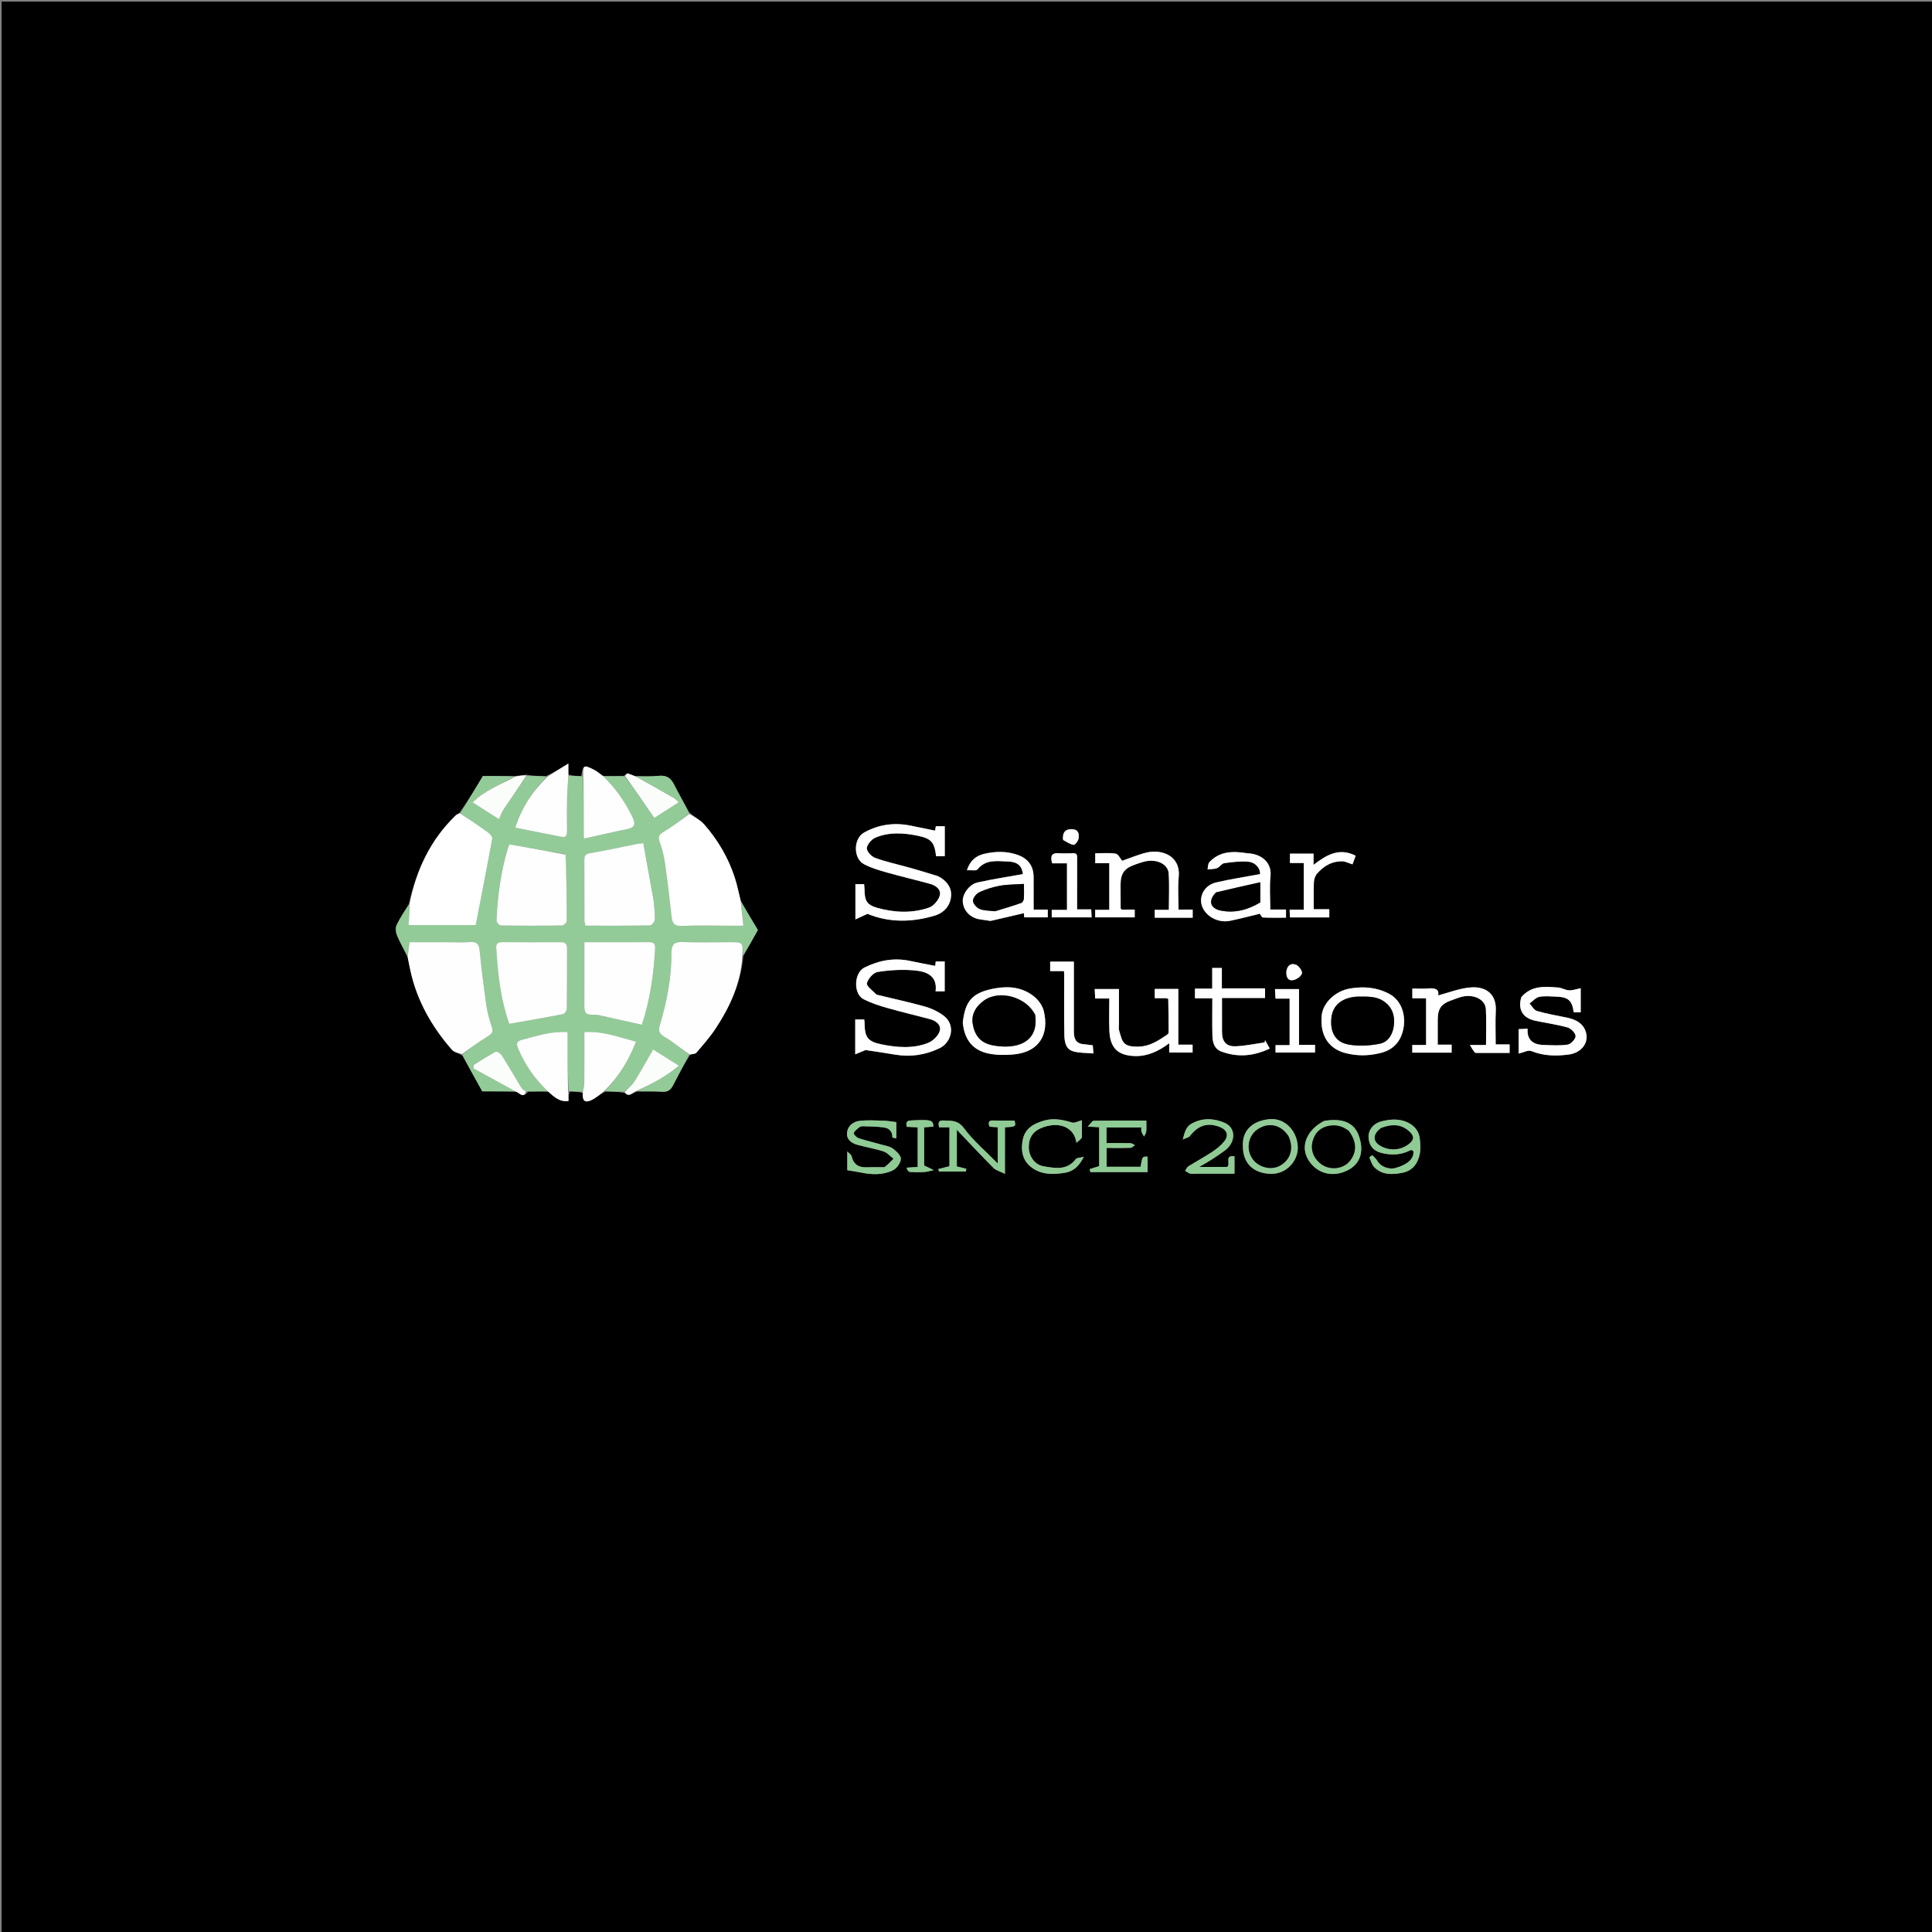 <svg version="1.1" id="Layer_1" xmlns="http://www.w3.org/2000/svg" xmlns:xlink="http://www.w3.org/1999/xlink" x="0px" y="0px"
	 width="100%" viewBox="0 0 1200 1200" enable-background="new 0 0 1200 1200" xml:space="preserve">
<rect x="0" y="0" width="1200" height="1200" fill="#808080" stroke="none"/>
<path fill="#000000" opacity="1" stroke="none" 
	d="
M641,1201 
	C427.333,1201 214.167,1201 1,1201 
	C1,801 1,401 1,1 
	C401,1 801,1 1201,1 
	C1201,401 1201,801 1201,1201 
	C1014.5,1201 828,1201 641,1201 
M361.049,482 
	C358.394,481.971 355.74,481.942 353.008,481.061 
	C353.008,479.383 353.008,477.706 353.008,474.272 
	C347.792,477.47 343.942,479.831 339.168,482.024 
	C335.124,482.002 331.081,481.981 327.002,481.201 
	C324.688,481.526 322.374,481.851 319.131,481.997 
	C312.537,481.997 305.944,481.997 299.954,481.997 
	C295.104,490.026 290.538,497.586 285.272,505.012 
	C284.485,505.537 283.594,505.955 282.925,506.602 
	C267.435,521.573 258.671,540.108 253.892,561.571 
	C251.323,565.89 248.46,570.072 246.335,574.599 
	C245.519,576.339 245.815,579.105 246.599,580.989 
	C248.457,585.457 250.91,589.676 253.277,594.803 
	C253.846,597.608 254.372,600.422 254.993,603.216 
	C259.128,621.833 268.307,637.836 280.733,652.052 
	C282.124,653.643 284.852,654.067 287.208,655.703 
	C291.336,663.109 295.464,670.514 299.554,677.85 
	C306.499,677.85 313.267,677.85 320.726,678.159 
	C322.843,678.82 325.018,682.516 327.96,678 
	C332.003,677.939 336.045,677.878 340.709,678.137 
	C344.185,681.224 347.527,684.619 353.099,683.835 
	C353.099,681.596 353.099,679.814 353.982,677.999 
	C356.637,678.013 359.293,678.026 361.995,678.87 
	C361.786,681.989 362.124,685.249 366.304,683.727 
	C369.501,682.564 372.196,680.024 376.023,678.019 
	C380.003,678.025 383.983,678.032 388,678.817 
	C390.79,681.859 392.709,678.603 395.901,678.015 
	C401.054,678.008 406.226,677.724 411.351,678.09 
	C414.873,678.342 416.67,676.803 418.111,673.998 
	C421.373,667.651 424.725,661.351 428.735,655.006 
	C430.025,654.644 431.8,654.698 432.524,653.852 
	C436.623,649.054 440.86,644.298 444.329,639.051 
	C453.355,625.398 460.136,610.804 461.722,593.797 
	C464.727,588.412 467.732,583.028 470.729,577.649 
	C467.18,571.736 463.631,565.822 459.98,559.065 
	C458.763,554.296 457.814,549.439 456.276,544.776 
	C452.275,532.646 445.868,521.783 437.514,512.19 
	C435.003,509.306 431.275,507.484 428,504.422 
	C424.819,498.61 421.502,492.867 418.503,486.963 
	C416.403,482.832 413.458,481.384 408.835,481.905 
	C404.247,482.422 399.567,482.12 394.173,482.058 
	C392.711,481.478 391.285,480.727 389.768,480.418 
	C389.291,480.321 388.572,481.411 387.04,481.999 
	C382.99,482.062 378.941,482.124 374.275,481.856 
	C372.459,480.562 370.777,478.996 368.803,478.026 
	C362.435,474.897 362.107,475.147 361.049,482 
M544.111,617.641 
	C542.075,615.298 538.049,612.496 538.459,610.718 
	C539.107,607.911 542.466,604.126 545.148,603.698 
	C552.655,602.499 560.471,602.05 568.036,602.737 
	C575.319,603.398 582.374,605.915 581.114,615.741 
	C583.265,615.741 585.001,615.741 586.766,615.741 
	C586.766,609.387 586.766,603.294 586.766,597.179 
	C584.744,597.179 582.958,597.179 581.194,597.179 
	C581.049,598.447 580.924,599.536 580.881,599.917 
	C575.737,598.914 570.685,598.043 565.686,596.93 
	C555.591,594.682 546.174,596.398 536.969,600.934 
	C530.339,604.2 529.942,617.298 536.307,620.584 
	C540.807,622.907 545.735,624.534 550.626,625.934 
	C559.544,628.487 568.588,630.6 577.556,632.98 
	C581.357,633.989 584.809,636.636 583.672,640.401 
	C582.77,643.386 579.415,646.608 576.392,647.792 
	C566.995,651.474 557.05,650.625 547.418,648.65 
	C538.742,646.872 537.085,644.134 536.99,635.165 
	C536.984,634.539 536.868,633.915 536.795,633.212 
	C534.816,633.212 533.078,633.212 531.2,633.212 
	C531.2,640.181 531.2,646.937 531.2,654.862 
	C534.02,653.689 536.254,652.76 537.604,652.198 
	C543.96,653.178 549.971,654.026 555.953,655.045 
	C565.647,656.696 574.891,655.252 583.679,651.014 
	C590.979,647.493 593.802,636.742 586.259,630.968 
	C582.793,628.315 578.519,626.319 574.299,625.129 
	C564.577,622.388 554.663,620.323 544.111,617.641 
M582.268,544.024 
	C576.603,542.349 570.955,540.615 565.27,539.014 
	C558.036,536.977 550.647,535.397 543.593,532.872 
	C541.297,532.05 538.257,528.757 538.408,526.816 
	C538.591,524.452 541.347,521.296 543.752,520.274 
	C552.115,516.721 560.974,517.274 569.707,519.03 
	C578.467,520.791 580.435,523.064 581.41,531.808 
	C583.14,531.808 584.885,531.808 586.812,531.808 
	C586.812,525.526 586.812,519.435 586.812,513.172 
	C584.857,513.172 583.089,513.172 581.259,513.172 
	C581.059,514.392 580.875,515.511 580.808,515.924 
	C575.433,514.821 570.426,513.771 565.409,512.77 
	C555.323,510.758 545.659,512.119 536.707,517.109 
	C530.003,520.846 529.861,533.118 536.607,536.739 
	C541.047,539.124 546.067,540.555 550.96,541.944 
	C559.887,544.477 568.942,546.559 577.884,549.042 
	C581.403,550.018 584.731,552.645 583.703,556.254 
	C582.861,559.208 579.877,562.749 577.047,563.727 
	C566.485,567.374 555.53,566.88 544.855,563.865 
	C538.476,562.064 537.053,559.478 536.987,552.821 
	C536.975,551.558 536.801,550.297 536.711,549.15 
	C534.698,549.15 533.07,549.15 531.312,549.15 
	C531.312,556.178 531.312,563.052 531.312,571.055 
	C534.115,569.771 536.233,568.801 538.838,567.608 
	C551.99,573.059 566.281,573.027 580.609,568.686 
	C586.711,566.838 590.612,562.074 590.764,555.828 
	C590.886,550.832 587.716,546.741 582.268,544.024 
M916.736,654 
	C923.693,654 930.649,654 937.65,654 
	C937.65,652.124 937.65,650.617 937.65,648.712 
	C934.564,648.712 931.828,648.712 929,648.712 
	C929,641.493 928.717,634.664 929.067,627.867 
	C929.578,617.932 923.477,612.713 913.992,613.269 
	C906.876,613.686 899.904,616.559 893.266,618.237 
	C894.072,614.545 891.436,613.551 887.104,613.942 
	C883.845,614.236 880.537,614 877.23,614 
	C877.23,616.216 877.23,617.954 877.23,620.072 
	C880.191,620.072 882.946,620.072 885.781,620.072 
	C885.781,629.862 885.781,639.263 885.781,649.042 
	C882.82,649.042 880.072,649.042 877.192,649.042 
	C877.192,650.826 877.192,652.227 877.192,653.811 
	C885.463,653.811 893.545,653.811 901.637,653.811 
	C901.637,652.09 901.637,650.588 901.637,648.876 
	C898.659,648.876 896.043,648.876 893,648.876 
	C893,643.719 893,638.771 893,633.823 
	C893,626.277 895.032,623.485 902.313,621.006 
	C903.961,620.445 905.578,619.779 907.247,619.294 
	C914.952,617.059 922.572,620.557 922.907,626.862 
	C923.293,634.117 922.997,641.407 922.997,649.052 
	C919.81,649.052 917.061,649.052 913.016,649.052 
	C914.226,651.214 915.005,652.606 916.736,654 
M689,558.423 
	C689,560.531 689,562.639 689,565.112 
	C685.749,565.112 682.99,565.112 680.232,565.112 
	C680.232,566.891 680.232,568.292 680.232,569.781 
	C688.545,569.781 696.626,569.781 704.792,569.781 
	C704.792,568.157 704.792,566.754 704.792,564.968 
	C701.848,564.968 699.102,564.968 696.688,564.968 
	C696.263,564.457 696.067,564.331 696.066,564.204 
	C696.033,559.379 696.008,554.554 696.002,549.728 
	C695.994,542.58 698.217,539.402 704.91,537.029 
	C706.702,536.393 708.505,535.778 710.334,535.262 
	C717.838,533.141 725.449,536.4 725.869,542.457 
	C726.381,549.854 725.991,557.315 725.991,565.112 
	C722.746,565.112 719.995,565.112 717.232,565.112 
	C717.232,566.898 717.232,568.295 717.232,570 
	C721.255,570 725.055,570 728.855,570 
	C732.811,570 736.766,570 740.791,570 
	C740.791,568.152 740.791,566.749 740.791,564.967 
	C737.847,564.967 735.101,564.967 732,564.967 
	C732,557.971 731.467,551.3 732.111,544.745 
	C733.437,531.238 721.259,527.292 711.993,529.576 
	C706.544,530.919 701.316,533.16 697.018,534.642 
	C695.688,533.112 694.502,530.447 692.952,530.215 
	C688.773,529.589 684.438,530.001 680.275,530.001 
	C680.275,532.29 680.275,534.031 680.275,536.155 
	C683.287,536.155 686.029,536.155 689,536.155 
	C689,543.509 689,550.473 689,558.423 
M615.51,572 
	C622.345,570.387 629.181,568.774 635.928,567.181 
	C635.964,567.544 636.076,568.665 636.187,569.778 
	C641.167,569.778 645.943,569.778 650.785,569.778 
	C650.785,568.148 650.785,566.743 650.785,564.953 
	C647.832,564.953 645.085,564.953 642,564.953 
	C642,557.942 642.04,551.314 641.989,544.687 
	C641.935,537.72 638.42,533.186 631.897,530.923 
	C625.049,528.547 618.145,528.758 611.289,530.343 
	C606.365,531.481 602.589,534.372 600.574,540.507 
	C603.217,540.353 606.297,541.056 607.166,539.977 
	C612.318,533.581 619.287,534.887 625.874,535.087 
	C632.252,535.281 634.704,537.856 635.359,542.92 
	C625.923,544.623 616.469,546.04 607.163,548.121 
	C601.893,549.3 597.665,555.508 598.001,560.055 
	C598.414,565.618 602.605,570.029 608.397,570.988 
	C610.473,571.332 612.552,571.661 615.51,572 
M774.522,530 
	C765.961,528.577 757.661,528.518 751.165,535.505 
	C750.24,536.499 750.373,538.476 750.016,539.999 
	C751.999,539.772 754.114,539.894 755.928,539.215 
	C757.575,538.599 758.789,536.374 760.381,536.143 
	C765.213,535.443 770.173,534.841 775.012,535.19 
	C779.951,535.545 782.923,539.525 782.645,542.924 
	C773.386,544.645 764.271,546.027 755.321,548.117 
	C749.561,549.462 746.143,554.1 746,559.002 
	C745.765,567.056 755.02,573.805 764.012,571.935 
	C770.254,570.637 776.426,569.004 782.516,567.548 
	C783.03,568.202 783.696,569.831 784.44,569.868 
	C789.208,570.103 793.993,569.988 798.765,569.988 
	C798.765,568.11 798.765,566.706 798.765,564.918 
	C795.462,564.918 792.379,564.918 789,564.918 
	C789,557.746 788.443,550.9 789.136,544.184 
	C790.078,535.043 782.554,530.216 774.522,530 
M944.842,619.679 
	C942.644,626.988 945.8,632.323 953.478,633.969 
	C960.234,635.418 967.127,636.336 973.755,638.21 
	C975.842,638.8 978.616,641.72 978.618,643.576 
	C978.621,645.406 975.704,648.524 973.729,648.821 
	C968.721,649.575 963.516,649.206 958.4,649.022 
	C952.168,648.798 948.346,645.871 948.815,638.939 
	C946.622,639.048 944.891,639.134 943.26,639.216 
	C943.26,644.387 943.26,649.15 943.26,654.404 
	C946.15,653.76 949.137,652.044 951.117,652.838 
	C958.775,655.911 966.501,656.052 974.415,654.981 
	C982.353,653.906 987.233,647.554 984.886,640.621 
	C983.063,635.236 978.245,633.061 972.909,631.985 
	C966.781,630.749 960.597,629.667 954.612,627.921 
	C952.784,627.387 951.532,624.881 950.017,623.278 
	C952.008,621.853 953.835,619.645 956.03,619.184 
	C959.352,618.484 962.933,618.906 966.399,619.019 
	C974.129,619.271 976.425,621.333 977.476,628.777 
	C978.881,628.777 980.289,628.777 981.807,628.777 
	C981.807,623.785 981.807,619.018 981.807,613.796 
	C979.21,614.313 976.879,615.211 974.591,615.112 
	C972.27,615.012 970.021,613.518 967.689,613.35 
	C959.583,612.767 951.301,611.879 944.842,619.679 
M724.357,620.005 
	C724.797,620.159 725.617,620.305 725.621,620.468 
	C725.762,627.426 725.856,634.386 725.855,641.345 
	C725.855,641.852 725.189,642.5 724.673,642.842 
	C719.441,646.319 714.304,649.821 707.592,650.058 
	C697.165,650.427 697.197,647.051 695.07,639.923 
	C694.704,638.698 695.001,637.273 695.001,635.94 
	C694.999,628.681 695,621.422 695,614.29 
	C689.629,614.29 684.876,614.29 679.947,614.29 
	C680.045,616.337 680.129,618.083 680.23,620.204 
	C683.337,620.204 686.077,620.204 689,620.204 
	C689,627.079 688.811,633.564 689.042,640.034 
	C689.426,650.765 694.175,655.669 705.033,655.939 
	C712.842,656.133 719.648,652.912 726.224,647.993 
	C726.224,650.279 726.224,652.032 726.224,653.745 
	C731.279,653.745 736.043,653.745 740.743,653.745 
	C740.743,652.068 740.743,650.664 740.743,648.877 
	C737.749,648.877 735.006,648.877 731.88,648.877 
	C731.88,637.079 731.88,625.671 731.88,614.248 
	C726.729,614.248 721.98,614.248 717.249,614.248 
	C717.249,616.242 717.249,617.984 717.249,620 
	C719.465,620 721.437,620 724.357,620.005 
M598,635.374 
	C598.927,645.443 604.014,652.342 614.036,654.377 
	C619.136,655.413 624.616,655.403 629.83,654.896 
	C645.658,653.357 651.715,642.303 648.343,628.062 
	C647.542,624.676 644.991,621.106 642.225,618.901 
	C635.165,613.271 626.933,612.301 617.986,613.893 
	C603.073,616.545 599.522,622.461 598,635.374 
M856.477,654.062 
	C865.649,652.477 870.527,646.48 871.86,637.813 
	C872.925,630.888 870.962,621.631 862.856,617.302 
	C855.127,613.175 847.021,612.573 838.534,613.978 
	C829.324,615.503 821.683,622.979 820.936,630.734 
	C819.673,643.825 825.945,651.806 836.259,654.237 
	C842.946,655.813 849.301,655.916 856.477,654.062 
M759,627.559 
	C759,625.123 759,622.688 759,619.884 
	C768.273,619.884 777.023,619.884 785.755,619.884 
	C785.755,617.764 785.755,616.027 785.755,613.904 
	C776.775,613.904 768.033,613.904 758.917,613.904 
	C758.917,609.436 758.917,605.345 758.917,601.228 
	C756.793,601.228 755.055,601.228 752.93,601.228 
	C752.93,605.526 752.93,609.615 752.93,614.062 
	C749.127,614.062 745.71,614.062 742.216,614.062 
	C742.216,616.187 742.216,617.924 742.216,620.05 
	C745.832,620.05 749.255,620.05 753,620.05 
	C753,628.056 752.872,635.679 753.051,643.295 
	C753.148,647.474 754.205,651.508 758.705,653.165 
	C768.755,656.864 778.54,656.065 788.67,651.276 
	C787.5,649.171 786.622,647.592 785.744,646.012 
	C785.66,646.498 785.577,646.984 785.493,647.47 
	C779.492,648.313 773.508,649.631 767.483,649.864 
	C761.612,650.092 759.04,646.921 759.005,641.027 
	C758.98,636.865 759,632.703 759,627.559 
M835.013,535.02 
	C836.598,535.603 838.183,536.186 840.053,536.874 
	C840.774,534.914 841.407,533.194 842.028,531.505 
	C831.874,526.314 823.924,530.921 815.867,537.181 
	C815.867,534.424 815.867,532.347 815.867,530.223 
	C810.807,530.223 806.051,530.223 801.216,530.223 
	C801.216,532.191 801.216,533.928 801.216,536.047 
	C804.163,536.047 806.918,536.047 809.793,536.047 
	C809.793,545.834 809.793,555.234 809.793,565.016 
	C806.848,565.016 804.1,565.016 801.003,565.016 
	C801.087,566.929 801.153,568.431 801.214,569.822 
	C809.701,569.822 817.649,569.822 825.652,569.822 
	C825.652,568.13 825.652,566.624 825.652,564.72 
	C822.236,564.72 819.165,564.72 816,564.72 
	C816,558.832 815.84,553.341 816.091,547.869 
	C816.173,546.072 816.894,543.95 818.057,542.62 
	C822.267,537.808 827.427,534.635 835.013,535.02 
M614.791,699.897 
	C616.406,699.981 618.02,700.065 619.714,700.153 
	C619.714,707.474 619.714,714.483 619.714,722.664 
	C612.139,714.936 604.485,708.553 598.739,700.761 
	C594.937,695.606 590.821,696.174 586.044,695.956 
	C582.723,695.804 582.681,697.458 583.297,700.178 
	C585.478,700.178 587.559,700.178 589.721,700.178 
	C589.721,708.588 589.721,716.656 589.721,724.364 
	C587.164,725.016 584.975,725.575 582.786,726.133 
	C582.941,726.642 583.096,727.15 583.251,727.659 
	C588.788,727.659 594.326,727.659 599.863,727.659 
	C599.988,727.092 600.113,726.524 600.238,725.957 
	C598.297,725.482 596.357,725.006 594.301,724.502 
	C594.301,717.202 594.301,709.858 594.301,701.706 
	C602.222,710.013 609.503,717.834 617.041,725.398 
	C618.593,726.955 621.111,727.55 624.178,729.087 
	C624.178,718.346 624.178,709.259 624.178,700.221 
	C631.019,699.777 631.019,699.777 630.18,696.002 
	C625.734,696.002 621.243,696.134 616.765,695.953 
	C614.033,695.843 613.715,697.174 614.791,699.897 
M549.116,724.997 
	C545.454,724.998 541.789,724.903 538.131,725.025 
	C533.139,725.192 530.062,723.083 528.926,718.099 
	C528.73,717.238 527.606,716.589 526.272,715.156 
	C526.272,720.295 526.272,724.036 526.272,726.857 
	C529.367,727.37 532.006,727.713 534.604,728.256 
	C541.431,729.681 548.339,729.956 554.632,726.868 
	C556.98,725.716 559.422,722.312 559.545,719.823 
	C559.648,717.735 556.759,715.067 554.606,713.431 
	C552.782,712.044 550.14,711.675 547.815,711.015 
	C543.01,709.65 538.123,708.552 533.388,706.986 
	C532.075,706.551 530.107,704.546 530.321,703.808 
	C530.735,702.38 532.413,701.249 533.719,700.18 
	C534.291,699.713 535.245,699.486 536.011,699.517 
	C540.536,699.702 545.117,699.635 549.557,700.381 
	C552.415,700.861 554.422,703.04 554.253,706.458 
	C554.246,706.607 555.679,706.827 556.708,707.079 
	C556.708,703.274 556.708,699.741 556.708,696.962 
	C553.756,696.616 551.298,696.145 548.829,696.077 
	C543.996,695.943 539.122,695.673 534.332,696.139 
	C530.188,696.542 526.714,698.981 526.15,703.352 
	C525.606,707.562 528.644,709.976 532.38,711.021 
	C537.809,712.54 543.429,713.427 548.777,715.17 
	C551.094,715.925 552.934,718.141 554.991,719.693 
	C553.31,721.451 551.628,723.208 549.116,724.997 
M683.622,727.999 
	C693.367,727.999 703.112,727.999 712.789,727.999 
	C712.789,724.322 712.789,721.366 712.789,718.426 
	C709.508,718.309 709.508,718.309 708.445,724.694 
	C701.391,724.694 694.333,724.694 687.344,724.694 
	C687.344,720.656 687.344,716.932 687.344,712.997 
	C692.499,712.997 697.313,713.088 702.119,712.921 
	C703.074,712.888 703.996,711.868 704.933,711.304 
	C704.03,710.87 703.137,710.084 702.224,710.062 
	C697.281,709.938 692.333,710.003 687.282,710.003 
	C687.282,706.445 687.282,703.389 687.282,700.288 
	C694.64,700.288 701.713,700.288 708.871,700.288 
	C708.923,701.391 708.783,702.273 709.044,703.014 
	C709.409,704.049 710.072,704.978 710.608,705.953 
	C711.071,704.912 711.827,703.901 711.936,702.824 
	C712.148,700.725 711.998,698.588 711.998,696.008 
	C700.81,696.008 690.037,695.937 679.269,696.131 
	C678.33,696.148 677.423,697.907 675.626,699.76 
	C679.215,699.947 680.958,700.039 682.714,700.13 
	C682.714,708.627 682.714,716.703 682.714,724.3 
	C680.416,725.025 678.599,725.599 676.782,726.172 
	C676.945,726.781 677.108,727.39 677.271,727.999 
	C679.068,727.999 680.864,727.999 683.622,727.999 
M667,627.497 
	C667,617.402 667,607.306 667,597.272 
	C661.674,597.272 656.922,597.272 652.277,597.272 
	C652.277,599.291 652.277,601.034 652.277,603.164 
	C655.294,603.164 658.038,603.164 660.878,603.164 
	C660.932,604.197 660.994,604.842 660.995,605.486 
	C661.001,617.815 660.855,630.146 661.08,642.47 
	C661.156,646.653 661.665,651.507 666.469,652.96 
	C670.386,654.144 674.732,653.908 679.155,654.326 
	C678.958,651.951 678.838,650.521 678.734,649.263 
	C676.6,649 674.818,648.721 673.025,648.571 
	C667.943,648.146 666.972,644.713 666.995,640.49 
	C667.017,636.492 667,632.494 667,627.497 
M876.664,714.093 
	C877.095,714.455 877.869,714.787 877.903,715.182 
	C878.291,719.71 874.288,723.372 866.792,725.457 
	C862.579,726.63 857.388,724.505 855.529,721.119 
	C854.778,719.75 853.437,718.705 852.365,717.512 
	C851.741,717.952 851.118,718.391 850.495,718.83 
	C851.494,720.887 852.056,723.37 853.572,724.921 
	C858.485,729.95 864.773,729.654 871.038,728.428 
	C877.463,727.171 880.682,722.605 881.882,716.619 
	C882.427,713.897 882.164,710.966 881.958,708.152 
	C881.631,703.673 879.659,700.21 875.575,697.855 
	C869.934,694.604 863.997,695.021 858.197,696.461 
	C852.828,697.794 849.662,702.17 850.052,706.763 
	C850.484,711.836 853.149,714.963 858.383,716.192 
	C864.532,717.637 870.34,717.449 876.664,714.093 
M743.664,728.991 
	C751.28,728.991 758.896,728.991 766.752,728.991 
	C766.752,725.13 766.752,721.725 766.752,718.193 
	C760.157,717.236 764.73,723.236 762.147,724.795 
	C756.807,724.795 751.263,724.795 744.875,724.795 
	C748.033,722.924 750.529,721.539 752.926,720 
	C755.519,718.335 758.042,716.558 760.556,714.775 
	C767.628,709.76 767.879,700.535 760.685,697.433 
	C753.955,694.531 746.892,694.122 740.083,697.953 
	C736.597,699.914 735.841,703.154 734.658,707.779 
	C736.84,706.745 738.357,706.51 739.035,705.629 
	C744.237,698.87 750.18,697.009 757.712,700.018 
	C762.129,701.782 763.388,705.243 760.417,708.903 
	C758.379,711.415 755.75,713.583 753.038,715.38 
	C748.203,718.586 743.069,721.337 738.15,724.422 
	C737.243,724.99 736.762,726.239 736.084,727.174 
	C737.129,727.787 738.109,728.632 739.237,728.948 
	C740.317,729.252 741.55,729.007 743.664,728.991 
M671.993,706.21 
	C671.993,702.903 671.993,699.597 671.993,695.809 
	C669.601,696.412 667.458,697.706 665.851,697.221 
	C660.184,695.511 654.684,694.325 648.744,695.958 
	C642.349,697.715 636.828,700.711 635.363,707.495 
	C633.973,713.932 634.706,720.447 640.533,724.953 
	C646.699,729.72 653.786,729.574 661.082,728.497 
	C666.858,727.644 670.249,724.195 673.181,718.533 
	C670.961,719.131 668.862,719.043 668.141,719.996 
	C662.698,727.2 655.079,725.537 648.198,724.408 
	C642.318,723.443 638.862,717.659 638.995,712.086 
	C639.141,705.926 642.134,702.083 648.41,699.999 
	C658.565,696.628 667.294,700.386 668.576,709.77 
	C670.001,708.664 670.993,707.895 671.993,706.21 
M665.376,530 
	C662.884,530 660.375,530.183 657.903,529.961 
	C653.063,529.527 652.265,531.829 653.507,536.21 
	C656.686,536.21 659.757,536.21 662.728,536.21 
	C662.728,545.998 662.728,555.388 662.728,565.139 
	C659.377,565.139 656.294,565.139 653.244,565.139 
	C653.244,566.911 653.244,568.311 653.244,569.784 
	C661.56,569.784 669.63,569.784 678.028,569.784 
	C677.935,568.033 677.854,566.522 677.763,564.826 
	C674.6,564.826 671.989,564.826 669,564.826 
	C669,554.183 668.98,543.757 669.018,533.331 
	C669.025,531.406 669.223,529.514 665.376,530 
M801,627.562 
	C801,634.646 801,641.729 801,649.164 
	C797.692,649.164 794.942,649.164 792.255,649.164 
	C792.255,650.932 792.255,652.331 792.255,653.775 
	C800.582,653.775 808.652,653.775 816.788,653.775 
	C816.788,652.146 816.788,650.744 816.788,648.964 
	C813.51,648.964 810.434,648.964 806.832,648.964 
	C806.832,637.084 806.832,625.573 806.832,614.323 
	C801.544,614.323 796.797,614.323 791.918,614.323 
	C792.03,616.4 792.124,618.143 792.237,620.251 
	C795.39,620.251 798.126,620.251 801,620.251 
	C801,622.622 801,624.601 801,627.562 
M772.006,712.471 
	C772.03,722.603 778.611,728.688 788.979,729.082 
	C799.119,729.467 806.398,720.853 806.073,712.345 
	C805.699,702.562 798.273,694.435 788.853,695.123 
	C779.657,695.794 771.309,700.869 772.006,712.471 
M822.194,696.32 
	C812.167,701.508 807.611,711.264 812.229,719.689 
	C816.794,728.017 826.342,731.772 836.261,727.266 
	C845.806,722.931 847.121,714.134 843.947,705.35 
	C840.984,697.148 833.723,694.351 822.194,696.32 
M570.001,715.465 
	C570.001,718.572 570.001,721.678 570.001,724.784 
	C567.311,724.975 565.217,725.124 563.122,725.272 
	C563.515,726.918 564.323,727.862 565.188,727.918 
	C568.171,728.112 571.183,728.144 574.164,727.946 
	C576.104,727.818 578.01,727.185 579.931,726.778 
	C578.138,725.908 576.345,725.037 573.999,723.898 
	C573.999,720.561 573.999,716.598 573.999,712.634 
	C573.999,708.518 573.999,704.402 573.999,700.224 
	C576.263,700.035 578.021,699.889 579.762,699.744 
	C579.577,695.551 578.241,695.335 565.943,695.926 
	C562.562,696.088 562.82,697.658 563.147,699.875 
	C565.554,699.993 567.633,700.095 570.001,700.211 
	C570.001,705.213 570.001,709.846 570.001,715.465 
M660.429,521.95 
	C662.562,522.96 664.628,524.421 666.862,524.749 
	C667.71,524.874 669.567,522.52 669.867,521.069 
	C670.466,518.172 669.935,515.25 666.037,515.032 
	C661.79,514.795 659.788,516.979 660.429,521.95 
M799,603.59 
	C798.797,606.581 799.757,609.311 803.066,608.799 
	C805.192,608.471 807.999,606.56 808.65,604.707 
	C809.112,603.395 806.889,600.079 805.133,599.293 
	C802.481,598.106 799.616,599.062 799,603.59 
z"/>
<path fill="#92CB97" opacity="1" stroke="none" 
	d="
M387.963,678.039 
	C383.983,678.032 380.003,678.025 375.631,677.729 
	C384.165,669.124 390.324,659.018 395.018,647.039 
	C384.439,644.154 374.415,640.388 362.964,641.036 
	C362.964,652.011 363.009,662.468 362.918,672.924 
	C362.903,674.632 362.287,676.334 361.949,678.039 
	C359.293,678.026 356.637,678.013 353.262,677.705 
	C352.543,665.355 352.543,653.3 352.543,641.047 
	C342.002,640.461 333.355,643.473 324.544,645.754 
	C320.918,646.692 320.454,648.066 321.843,651.324 
	C326.143,661.412 332.154,670.261 340.087,677.817 
	C336.045,677.878 332.003,677.939 327.155,677.966 
	C325.505,677.182 324.419,676.579 323.855,675.657 
	C319.794,669.013 315.925,662.25 311.772,655.666 
	C311.008,654.455 308.667,652.838 307.999,653.192 
	C303.265,655.7 298.777,658.672 294.211,661.495 
	C294.184,662.211 294.157,662.928 294.129,663.644 
	C302.765,668.379 311.4,673.115 320.035,677.85 
	C313.267,677.85 306.499,677.85 299.554,677.85 
	C295.464,670.514 291.336,663.109 287.145,655.027 
	C292.412,650.737 297.644,646.964 303.118,643.584 
	C305.473,642.13 306.471,640.899 305.537,638.043 
	C304.145,633.786 302.811,629.436 302.173,625.022 
	C300.511,613.525 299.08,601.988 297.904,590.431 
	C297.506,586.52 296.321,584.844 292.147,585.133 
	C287.006,585.488 281.822,585.218 276.657,585.218 
	C269.202,585.218 261.747,585.218 254.389,585.218 
	C253.906,588.567 253.515,591.281 253.123,593.996 
	C250.91,589.676 248.457,585.457 246.599,580.989 
	C245.815,579.105 245.519,576.339 246.335,574.599 
	C248.46,570.072 251.323,565.89 254.308,561.531 
	C254.394,565.828 254.063,570.165 253.726,574.591 
	C268.71,574.591 282.747,574.591 295.475,574.591 
	C299.024,556.283 302.515,538.607 305.736,520.882 
	C305.94,519.76 304.308,517.886 303.074,516.991 
	C297.462,512.919 291.687,509.073 285.971,505.145 
	C290.538,497.586 295.104,490.026 299.954,481.997 
	C305.944,481.997 312.537,481.997 319.374,482.346 
	C310.972,487.409 301.407,490.611 293.57,498.394 
	C299.162,501.952 304.338,505.246 309.911,508.791 
	C311.145,506.156 311.764,504.246 312.84,502.642 
	C317.499,495.699 322.292,488.846 327.037,481.959 
	C331.081,481.981 335.124,482.002 339.491,482.408 
	C330.933,491.242 324.282,501.067 320.04,514.057 
	C330.242,516.09 339.597,518.001 348.975,519.793 
	C351.842,520.341 352.21,518.411 352.194,516.141 
	C352.146,509.329 352.068,502.514 352.217,495.705 
	C352.318,491.103 352.783,486.51 353.085,481.913 
	C355.74,481.942 358.394,481.971 361.818,482.254 
	C362.588,494.882 362.588,507.257 362.588,520.883 
	C372.533,518.688 381.048,516.693 389.617,514.961 
	C394.469,513.98 394.853,511.769 392.87,507.608 
	C388.324,498.069 382.376,489.605 374.891,482.186 
	C378.941,482.124 382.99,482.062 387.829,482.082 
	C394.383,490.541 400.147,498.917 406.415,508.023 
	C410.842,505.187 416.005,501.879 421.6,498.295 
	C420.096,497.003 419.44,496.24 418.617,495.764 
	C410.737,491.208 402.828,486.699 394.927,482.177 
	C399.567,482.12 404.247,482.422 408.835,481.905 
	C413.458,481.384 416.403,482.832 418.503,486.963 
	C421.502,492.867 424.819,498.61 428.059,505.142 
	C422.806,509.509 417.628,513.379 412.122,516.708 
	C409.502,518.292 408.621,519.595 409.639,522.624 
	C411.065,526.862 412.321,531.232 412.956,535.646 
	C414.56,546.808 415.869,558.016 417.101,569.227 
	C417.542,573.238 418.609,575.331 423.423,575.107 
	C433.232,574.649 443.078,574.97 452.909,574.97 
	C455.672,574.97 458.436,574.97 461.686,574.97 
	C461.091,569.378 460.586,564.643 460.082,559.908 
	C463.631,565.822 467.18,571.736 470.733,577.646 
	C467.732,583.028 464.727,588.412 461.362,593.529 
	C461.58,585.218 461.58,585.218 453.22,585.218 
	C443.405,585.218 433.579,585.48 423.777,585.111 
	C418.64,584.917 417.042,586.898 417.063,591.717 
	C417.13,607.114 414.197,622.095 409.837,636.775 
	C408.687,640.647 409.665,642.186 412.967,644.158 
	C418.266,647.323 423.043,651.362 428.04,655.032 
	C424.725,661.351 421.373,667.651 418.111,673.998 
	C416.67,676.803 414.873,678.342 411.351,678.09 
	C406.226,677.724 401.054,678.008 395.689,677.698 
	C404.581,673.429 413.338,668.911 421.648,661.929 
	C415.86,658.274 410.769,655.06 405.686,651.85 
	C401.546,658.989 397.981,665.528 393.998,671.803 
	C392.479,674.194 390.003,675.978 387.963,678.039 
M362.962,614.496 
	C362.962,616.328 362.897,618.162 362.976,619.99 
	C363.112,623.11 362.385,626.842 363.862,629.125 
	C364.842,630.641 369.032,630.075 371.784,630.452 
	C372.112,630.497 372.428,630.619 372.753,630.692 
	C381.289,632.609 389.826,634.525 398.661,636.508 
	C403.778,621.178 406.021,605.142 406.92,588.852 
	C407.112,585.372 405.07,585.185 402.489,585.196 
	C392,585.241 381.511,585.215 371.021,585.215 
	C368.442,585.214 365.862,585.215 362.961,585.215 
	C362.961,595.208 362.961,604.353 362.962,614.496 
M308.353,590.314 
	C309.253,606.175 311.247,621.829 316.326,635.923 
	C327.914,633.875 338.81,632.033 349.649,629.902 
	C350.672,629.7 352.044,627.693 352.061,626.507 
	C352.239,614.037 352.131,601.564 352.21,589.092 
	C352.227,586.317 351.112,585.189 348.377,585.2 
	C336.237,585.245 324.097,585.276 311.958,585.173 
	C308.767,585.146 307.778,586.545 308.353,590.314 
M405.902,558.813 
	C403.787,547.144 401.673,535.474 399.538,523.696 
	C397.263,524.001 396.288,524.078 395.336,524.267 
	C385.613,526.198 375.922,528.309 366.158,529.997 
	C363.087,530.528 362.946,532.159 362.952,534.481 
	C362.984,546.95 362.959,559.419 362.999,571.888 
	C363.001,572.815 363.362,573.74 363.616,574.954 
	C377.11,574.954 390.392,575.044 403.668,574.788 
	C404.763,574.767 406.664,572.443 406.722,571.125 
	C406.887,567.34 406.298,563.523 405.902,558.813 
M350.936,530.536 
	C339.548,528.53 328.159,526.523 316.449,524.46 
	C316.258,524.907 315.785,525.774 315.507,526.698 
	C311.084,541.432 309.025,556.554 308.396,571.876 
	C308.356,572.863 310.15,574.805 311.114,574.82 
	C323.775,575.022 336.442,575.025 349.103,574.833 
	C350.135,574.817 352.023,573.01 352.025,572.033 
	C352.047,558.4 351.809,544.766 350.936,530.536 
z"/>
<path fill="#FEFEFE" opacity="1" stroke="none" 
	d="
M253.2,594.4 
	C253.515,591.281 253.906,588.567 254.389,585.218 
	C261.747,585.218 269.202,585.218 276.657,585.218 
	C281.822,585.218 287.006,585.488 292.147,585.133 
	C296.321,584.844 297.506,586.52 297.904,590.431 
	C299.08,601.988 300.511,613.525 302.173,625.022 
	C302.811,629.436 304.145,633.786 305.537,638.043 
	C306.471,640.899 305.473,642.13 303.118,643.584 
	C297.644,646.964 292.412,650.737 287.021,654.692 
	C284.852,654.067 282.124,653.643 280.733,652.052 
	C268.307,637.836 259.128,621.833 254.993,603.216 
	C254.372,600.422 253.846,597.608 253.2,594.4 
z"/>
<path fill="#FEFEFE" opacity="1" stroke="none" 
	d="
M428.388,655.019 
	C423.043,651.362 418.266,647.323 412.967,644.158 
	C409.665,642.186 408.687,640.647 409.837,636.775 
	C414.197,622.095 417.13,607.114 417.063,591.717 
	C417.042,586.898 418.64,584.917 423.777,585.111 
	C433.579,585.48 443.405,585.218 453.22,585.218 
	C461.58,585.218 461.58,585.218 461.045,593.677 
	C460.136,610.804 453.355,625.398 444.329,639.051 
	C440.86,644.298 436.623,649.054 432.524,653.852 
	C431.8,654.698 430.025,654.644 428.388,655.019 
z"/>
<path fill="#FEFFFE" opacity="1" stroke="none" 
	d="
M460.031,559.487 
	C460.586,564.643 461.091,569.378 461.686,574.97 
	C458.436,574.97 455.672,574.97 452.909,574.97 
	C443.078,574.97 433.232,574.649 423.423,575.107 
	C418.609,575.331 417.542,573.238 417.101,569.227 
	C415.869,558.016 414.56,546.808 412.956,535.646 
	C412.321,531.232 411.065,526.862 409.639,522.624 
	C408.621,519.595 409.502,518.292 412.122,516.708 
	C417.628,513.379 422.806,509.509 428.111,505.518 
	C431.275,507.484 435.003,509.306 437.514,512.19 
	C445.868,521.783 452.275,532.646 456.276,544.776 
	C457.814,549.439 458.763,554.296 460.031,559.487 
z"/>
<path fill="#FEFFFE" opacity="1" stroke="none" 
	d="
M285.622,505.079 
	C291.687,509.073 297.462,512.919 303.074,516.991 
	C304.308,517.886 305.94,519.76 305.736,520.882 
	C302.515,538.607 299.024,556.283 295.475,574.591 
	C282.747,574.591 268.71,574.591 253.726,574.591 
	C254.063,570.165 254.394,565.828 254.471,561.204 
	C258.671,540.108 267.435,521.573 282.925,506.602 
	C283.594,505.955 284.485,505.537 285.622,505.079 
z"/>
<path fill="#FFFFFF" opacity="1" stroke="none" 
	d="
M544.469,617.812 
	C554.663,620.323 564.577,622.388 574.299,625.129 
	C578.519,626.319 582.793,628.315 586.259,630.968 
	C593.802,636.742 590.979,647.493 583.679,651.014 
	C574.891,655.252 565.647,656.696 555.953,655.045 
	C549.971,654.026 543.96,653.178 537.604,652.198 
	C536.254,652.76 534.02,653.689 531.2,654.862 
	C531.2,646.937 531.2,640.181 531.2,633.212 
	C533.078,633.212 534.816,633.212 536.795,633.212 
	C536.868,633.915 536.984,634.539 536.99,635.165 
	C537.085,644.134 538.742,646.872 547.418,648.65 
	C557.05,650.625 566.995,651.474 576.392,647.792 
	C579.415,646.608 582.77,643.386 583.672,640.401 
	C584.809,636.636 581.357,633.989 577.556,632.98 
	C568.588,630.6 559.544,628.487 550.626,625.934 
	C545.735,624.534 540.807,622.907 536.307,620.584 
	C529.942,617.298 530.339,604.2 536.969,600.934 
	C546.174,596.398 555.591,594.682 565.686,596.93 
	C570.685,598.043 575.737,598.914 580.881,599.917 
	C580.924,599.536 581.049,598.447 581.194,597.179 
	C582.958,597.179 584.744,597.179 586.766,597.179 
	C586.766,603.294 586.766,609.387 586.766,615.741 
	C585.001,615.741 583.265,615.741 581.114,615.741 
	C582.374,605.915 575.319,603.398 568.036,602.737 
	C560.471,602.05 552.655,602.499 545.148,603.698 
	C542.466,604.126 539.107,607.911 538.459,610.718 
	C538.049,612.496 542.075,615.298 544.469,617.812 
z"/>
<path fill="#FFFFFF" opacity="1" stroke="none" 
	d="
M582.601,544.219 
	C587.716,546.741 590.886,550.832 590.764,555.828 
	C590.612,562.074 586.711,566.838 580.609,568.686 
	C566.281,573.027 551.99,573.059 538.838,567.608 
	C536.233,568.801 534.115,569.771 531.312,571.055 
	C531.312,563.052 531.312,556.178 531.312,549.15 
	C533.07,549.15 534.698,549.15 536.711,549.15 
	C536.801,550.297 536.975,551.558 536.987,552.821 
	C537.053,559.478 538.476,562.064 544.855,563.865 
	C555.53,566.88 566.485,567.374 577.047,563.727 
	C579.877,562.749 582.861,559.208 583.703,556.254 
	C584.731,552.645 581.403,550.018 577.884,549.042 
	C568.942,546.559 559.887,544.477 550.96,541.944 
	C546.067,540.555 541.047,539.124 536.607,536.739 
	C529.861,533.118 530.003,520.846 536.707,517.109 
	C545.659,512.119 555.323,510.758 565.409,512.77 
	C570.426,513.771 575.433,514.821 580.808,515.924 
	C580.875,515.511 581.059,514.392 581.259,513.172 
	C583.089,513.172 584.857,513.172 586.812,513.172 
	C586.812,519.435 586.812,525.526 586.812,531.808 
	C584.885,531.808 583.14,531.808 581.41,531.808 
	C580.435,523.064 578.467,520.791 569.707,519.03 
	C560.974,517.274 552.115,516.721 543.752,520.274 
	C541.347,521.296 538.591,524.452 538.408,526.816 
	C538.257,528.757 541.297,532.05 543.593,532.872 
	C550.647,535.397 558.036,536.977 565.27,539.014 
	C570.955,540.615 576.603,542.349 582.601,544.219 
z"/>
<path fill="#FFFFFF" opacity="1" stroke="none" 
	d="
M916.26,653.998 
	C915.005,652.606 914.226,651.214 913.016,649.052 
	C917.061,649.052 919.81,649.052 922.997,649.052 
	C922.997,641.407 923.293,634.117 922.907,626.862 
	C922.572,620.557 914.952,617.059 907.247,619.294 
	C905.578,619.779 903.961,620.445 902.313,621.006 
	C895.032,623.485 893,626.277 893,633.823 
	C893,638.771 893,643.719 893,648.876 
	C896.043,648.876 898.659,648.876 901.637,648.876 
	C901.637,650.588 901.637,652.09 901.637,653.811 
	C893.545,653.811 885.463,653.811 877.192,653.811 
	C877.192,652.227 877.192,650.826 877.192,649.042 
	C880.072,649.042 882.82,649.042 885.781,649.042 
	C885.781,639.263 885.781,629.862 885.781,620.072 
	C882.946,620.072 880.191,620.072 877.23,620.072 
	C877.23,617.954 877.23,616.216 877.23,614 
	C880.537,614 883.845,614.236 887.104,613.942 
	C891.436,613.551 894.072,614.545 893.266,618.237 
	C899.904,616.559 906.876,613.686 913.992,613.269 
	C923.477,612.713 929.578,617.932 929.067,627.867 
	C928.717,634.664 929,641.493 929,648.712 
	C931.828,648.712 934.564,648.712 937.65,648.712 
	C937.65,650.617 937.65,652.124 937.65,654 
	C930.649,654 923.693,654 916.26,653.998 
z"/>
<path fill="#FFFFFF" opacity="1" stroke="none" 
	d="
M689,557.93 
	C689,550.473 689,543.509 689,536.155 
	C686.029,536.155 683.287,536.155 680.275,536.155 
	C680.275,534.031 680.275,532.29 680.275,530.001 
	C684.438,530.001 688.773,529.589 692.952,530.215 
	C694.502,530.447 695.688,533.112 697.018,534.642 
	C701.316,533.16 706.544,530.919 711.993,529.576 
	C721.259,527.292 733.437,531.238 732.111,544.745 
	C731.467,551.3 732,557.971 732,564.967 
	C735.101,564.967 737.847,564.967 740.791,564.967 
	C740.791,566.749 740.791,568.152 740.791,570 
	C736.766,570 732.811,570 728.855,570 
	C725.055,570 721.255,570 717.232,570 
	C717.232,568.295 717.232,566.898 717.232,565.112 
	C719.995,565.112 722.746,565.112 725.991,565.112 
	C725.991,557.315 726.381,549.854 725.869,542.457 
	C725.449,536.4 717.838,533.141 710.334,535.262 
	C708.505,535.778 706.702,536.393 704.91,537.029 
	C698.217,539.402 695.994,542.58 696.002,549.728 
	C696.008,554.554 696.033,559.379 696.066,564.204 
	C696.067,564.331 696.263,564.457 696.688,564.968 
	C699.102,564.968 701.848,564.968 704.792,564.968 
	C704.792,566.754 704.792,568.157 704.792,569.781 
	C696.626,569.781 688.545,569.781 680.232,569.781 
	C680.232,568.292 680.232,566.891 680.232,565.112 
	C682.99,565.112 685.749,565.112 689,565.112 
	C689,562.639 689,560.531 689,557.93 
z"/>
<path fill="#FEFEFE" opacity="1" stroke="none" 
	d="
M353.046,481.487 
	C352.783,486.51 352.318,491.103 352.217,495.705 
	C352.068,502.514 352.146,509.329 352.194,516.141 
	C352.21,518.411 351.842,520.341 348.975,519.793 
	C339.597,518.001 330.242,516.09 320.04,514.057 
	C324.282,501.067 330.933,491.242 339.952,482.493 
	C343.942,479.831 347.792,477.47 353.008,474.272 
	C353.008,477.706 353.008,479.383 353.046,481.487 
z"/>
<path fill="#FFFFFF" opacity="1" stroke="none" 
	d="
M615.07,571.999 
	C612.552,571.661 610.473,571.332 608.397,570.988 
	C602.605,570.029 598.414,565.618 598.001,560.055 
	C597.665,555.508 601.893,549.3 607.163,548.121 
	C616.469,546.04 625.923,544.623 635.359,542.92 
	C634.704,537.856 632.252,535.281 625.874,535.087 
	C619.287,534.887 612.318,533.581 607.166,539.977 
	C606.297,541.056 603.217,540.353 600.574,540.507 
	C602.589,534.372 606.365,531.481 611.289,530.343 
	C618.145,528.758 625.049,528.547 631.897,530.923 
	C638.42,533.186 641.935,537.72 641.989,544.687 
	C642.04,551.314 642,557.942 642,564.953 
	C645.085,564.953 647.832,564.953 650.785,564.953 
	C650.785,566.743 650.785,568.148 650.785,569.778 
	C645.943,569.778 641.167,569.778 636.187,569.778 
	C636.076,568.665 635.964,567.544 635.928,567.181 
	C629.181,568.774 622.345,570.387 615.07,571.999 
M618.313,566 
	C623.622,564.316 628.959,562.712 634.211,560.865 
	C635.008,560.585 635.85,559.21 635.914,558.289 
	C636.127,555.222 635.995,552.131 635.995,549.018 
	C630.596,549.382 625.791,549.308 621.146,550.136 
	C616.794,550.913 612.443,552.278 608.429,554.12 
	C606.546,554.984 604.365,557.555 604.325,559.396 
	C604.286,561.143 606.526,563.749 608.376,564.537 
	C611.098,565.696 614.365,565.575 618.313,566 
z"/>
<path fill="#FEFEFE" opacity="1" stroke="none" 
	d="
M374.583,482.021 
	C382.376,489.605 388.324,498.069 392.87,507.608 
	C394.853,511.769 394.469,513.98 389.617,514.961 
	C381.048,516.693 372.533,518.688 362.588,520.883 
	C362.588,507.257 362.588,494.882 362.261,482.235 
	C362.107,475.147 362.435,474.897 368.803,478.026 
	C370.777,478.996 372.459,480.562 374.583,482.021 
z"/>
<path fill="#FFFFFF" opacity="1" stroke="none" 
	d="
M774.964,530 
	C782.554,530.216 790.078,535.043 789.136,544.184 
	C788.443,550.9 789,557.746 789,564.918 
	C792.379,564.918 795.462,564.918 798.765,564.918 
	C798.765,566.706 798.765,568.11 798.765,569.988 
	C793.993,569.988 789.208,570.103 784.44,569.868 
	C783.696,569.831 783.03,568.202 782.516,567.548 
	C776.426,569.004 770.254,570.637 764.012,571.935 
	C755.02,573.805 745.765,567.056 746,559.002 
	C746.143,554.1 749.561,549.462 755.321,548.117 
	C764.271,546.027 773.386,544.645 782.645,542.924 
	C782.923,539.525 779.951,535.545 775.012,535.19 
	C770.173,534.841 765.213,535.443 760.381,536.143 
	C758.789,536.374 757.575,538.599 755.928,539.215 
	C754.114,539.894 751.999,539.772 750.016,539.999 
	C750.373,538.476 750.24,536.499 751.165,535.505 
	C757.661,528.518 765.961,528.577 774.964,530 
M755.078,554.403 
	C750.338,559.23 751.473,564.181 758.177,565.56 
	C766.924,567.359 775.164,565.092 782.788,560.51 
	C782.788,556.813 782.788,553.043 782.788,547.982 
	C773.473,550.065 764.618,552.044 755.078,554.403 
z"/>
<path fill="#FEFEFE" opacity="1" stroke="none" 
	d="
M361.972,678.455 
	C362.287,676.334 362.903,674.632 362.918,672.924 
	C363.009,662.468 362.964,652.011 362.964,641.036 
	C374.415,640.388 384.439,644.154 395.018,647.039 
	C390.324,659.018 384.165,669.124 375.177,677.768 
	C372.196,680.024 369.501,682.564 366.304,683.727 
	C362.124,685.249 361.786,681.989 361.972,678.455 
z"/>
<path fill="#FEFEFE" opacity="1" stroke="none" 
	d="
M340.398,677.977 
	C332.154,670.261 326.143,661.412 321.843,651.324 
	C320.454,648.066 320.918,646.692 324.544,645.754 
	C333.355,643.473 342.002,640.461 352.543,641.047 
	C352.543,653.3 352.543,665.355 352.821,677.721 
	C353.099,679.814 353.099,681.596 353.099,683.835 
	C347.527,684.619 344.185,681.224 340.398,677.977 
z"/>
<path fill="#FFFFFF" opacity="1" stroke="none" 
	d="
M944.926,619.283 
	C951.301,611.879 959.583,612.767 967.689,613.35 
	C970.021,613.518 972.27,615.012 974.591,615.112 
	C976.879,615.211 979.21,614.313 981.807,613.796 
	C981.807,619.018 981.807,623.785 981.807,628.777 
	C980.289,628.777 978.881,628.777 977.476,628.777 
	C976.425,621.333 974.129,619.271 966.399,619.019 
	C962.933,618.906 959.352,618.484 956.03,619.184 
	C953.835,619.645 952.008,621.853 950.017,623.278 
	C951.532,624.881 952.784,627.387 954.612,627.921 
	C960.597,629.667 966.781,630.749 972.909,631.985 
	C978.245,633.061 983.063,635.236 984.886,640.621 
	C987.233,647.554 982.353,653.906 974.415,654.981 
	C966.501,656.052 958.775,655.911 951.117,652.838 
	C949.137,652.044 946.15,653.76 943.26,654.404 
	C943.26,649.15 943.26,644.387 943.26,639.216 
	C944.891,639.134 946.622,639.048 948.815,638.939 
	C948.346,645.871 952.168,648.798 958.4,649.022 
	C963.516,649.206 968.721,649.575 973.729,648.821 
	C975.704,648.524 978.621,645.406 978.618,643.576 
	C978.616,641.72 975.842,638.8 973.755,638.21 
	C967.127,636.336 960.234,635.418 953.478,633.969 
	C945.8,632.323 942.644,626.988 944.926,619.283 
z"/>
<path fill="#FFFFFF" opacity="1" stroke="none" 
	d="
M723.883,620.002 
	C721.437,620 719.465,620 717.249,620 
	C717.249,617.984 717.249,616.242 717.249,614.248 
	C721.98,614.248 726.729,614.248 731.88,614.248 
	C731.88,625.671 731.88,637.079 731.88,648.877 
	C735.006,648.877 737.749,648.877 740.743,648.877 
	C740.743,650.664 740.743,652.068 740.743,653.745 
	C736.043,653.745 731.279,653.745 726.224,653.745 
	C726.224,652.032 726.224,650.279 726.224,647.993 
	C719.648,652.912 712.842,656.133 705.033,655.939 
	C694.175,655.669 689.426,650.765 689.042,640.034 
	C688.811,633.564 689,627.079 689,620.204 
	C686.077,620.204 683.337,620.204 680.23,620.204 
	C680.129,618.083 680.045,616.337 679.947,614.29 
	C684.876,614.29 689.629,614.29 695,614.29 
	C695,621.422 694.999,628.681 695.001,635.94 
	C695.001,637.273 694.704,638.698 695.07,639.923 
	C697.197,647.051 697.165,650.427 707.592,650.058 
	C714.304,649.821 719.441,646.319 724.673,642.842 
	C725.189,642.5 725.855,641.852 725.855,641.345 
	C725.856,634.386 725.762,627.426 725.621,620.468 
	C725.617,620.305 724.797,620.159 723.883,620.002 
z"/>
<path fill="#FFFFFF" opacity="1" stroke="none" 
	d="
M598,634.937 
	C599.522,622.461 603.073,616.545 617.986,613.893 
	C626.933,612.301 635.165,613.271 642.225,618.901 
	C644.991,621.106 647.542,624.676 648.343,628.062 
	C651.715,642.303 645.658,653.357 629.83,654.896 
	C624.616,655.403 619.136,655.413 614.036,654.377 
	C604.014,652.342 598.927,645.443 598,634.937 
M642.988,630.137 
	C637.688,619.365 621.057,614.565 611.34,621.318 
	C606.441,624.723 603.157,629.78 604.172,635.911 
	C605.275,642.569 608.523,647.625 616.269,649.192 
	C630.35,652.039 645.397,648.277 642.988,630.137 
z"/>
<path fill="#FFFFFF" opacity="1" stroke="none" 
	d="
M856.173,654.36 
	C849.301,655.916 842.946,655.813 836.259,654.237 
	C825.945,651.806 819.673,643.825 820.936,630.734 
	C821.683,622.979 829.324,615.503 838.534,613.978 
	C847.021,612.573 855.127,613.175 862.856,617.302 
	C870.962,621.631 872.925,630.888 871.86,637.813 
	C870.527,646.48 865.649,652.477 856.173,654.36 
M842.786,619 
	C833.688,619.55 827.928,624.225 827.003,631.81 
	C825.932,640.59 829.158,647.153 837.255,648.716 
	C843.579,649.936 850.547,649.558 856.914,648.301 
	C862.78,647.143 865.447,641.586 865.867,635.897 
	C866.267,630.486 864.682,625.599 859.714,622.086 
	C854.705,618.543 849.226,619.044 842.786,619 
z"/>
<path fill="#FFFFFF" opacity="1" stroke="none" 
	d="
M759,628.05 
	C759,632.703 758.98,636.865 759.005,641.027 
	C759.04,646.921 761.612,650.092 767.483,649.864 
	C773.508,649.631 779.492,648.313 785.493,647.47 
	C785.577,646.984 785.66,646.498 785.744,646.012 
	C786.622,647.592 787.5,649.171 788.67,651.276 
	C778.54,656.065 768.755,656.864 758.705,653.165 
	C754.205,651.508 753.148,647.474 753.051,643.295 
	C752.872,635.679 753,628.056 753,620.05 
	C749.255,620.05 745.832,620.05 742.216,620.05 
	C742.216,617.924 742.216,616.187 742.216,614.062 
	C745.71,614.062 749.127,614.062 752.93,614.062 
	C752.93,609.615 752.93,605.526 752.93,601.228 
	C755.055,601.228 756.793,601.228 758.917,601.228 
	C758.917,605.345 758.917,609.436 758.917,613.904 
	C768.033,613.904 776.775,613.904 785.755,613.904 
	C785.755,616.027 785.755,617.764 785.755,619.884 
	C777.023,619.884 768.273,619.884 759,619.884 
	C759,622.688 759,625.123 759,628.05 
z"/>
<path fill="#FFFFFF" opacity="1" stroke="none" 
	d="
M834.59,535.01 
	C827.427,534.635 822.267,537.808 818.057,542.62 
	C816.894,543.95 816.173,546.072 816.091,547.869 
	C815.84,553.341 816,558.832 816,564.72 
	C819.165,564.72 822.236,564.72 825.652,564.72 
	C825.652,566.624 825.652,568.13 825.652,569.822 
	C817.649,569.822 809.701,569.822 801.214,569.822 
	C801.153,568.431 801.087,566.929 801.003,565.016 
	C804.1,565.016 806.848,565.016 809.793,565.016 
	C809.793,555.234 809.793,545.834 809.793,536.047 
	C806.918,536.047 804.163,536.047 801.216,536.047 
	C801.216,533.928 801.216,532.191 801.216,530.223 
	C806.051,530.223 810.807,530.223 815.867,530.223 
	C815.867,532.347 815.867,534.424 815.867,537.181 
	C823.924,530.921 831.874,526.314 842.028,531.505 
	C841.407,533.194 840.774,534.914 840.053,536.874 
	C838.183,536.186 836.598,535.603 834.59,535.01 
z"/>
<path fill="#8FCB94" opacity="1" stroke="none" 
	d="
M614.452,699.6 
	C613.715,697.174 614.033,695.843 616.765,695.953 
	C621.243,696.134 625.734,696.002 630.18,696.002 
	C631.019,699.777 631.019,699.777 624.178,700.221 
	C624.178,709.259 624.178,718.346 624.178,729.087 
	C621.111,727.55 618.593,726.955 617.041,725.398 
	C609.503,717.834 602.222,710.013 594.301,701.706 
	C594.301,709.858 594.301,717.202 594.301,724.502 
	C596.357,725.006 598.297,725.482 600.238,725.957 
	C600.113,726.524 599.988,727.092 599.863,727.659 
	C594.326,727.659 588.788,727.659 583.251,727.659 
	C583.096,727.15 582.941,726.642 582.786,726.133 
	C584.975,725.575 587.164,725.016 589.721,724.364 
	C589.721,716.656 589.721,708.588 589.721,700.178 
	C587.559,700.178 585.478,700.178 583.297,700.178 
	C582.681,697.458 582.723,695.804 586.044,695.956 
	C590.821,696.174 594.937,695.606 598.739,700.761 
	C604.485,708.553 612.139,714.936 619.714,722.664 
	C619.714,714.483 619.714,707.474 619.714,700.153 
	C618.02,700.065 616.406,699.981 614.452,699.6 
z"/>
<path fill="#8FCB94" opacity="1" stroke="none" 
	d="
M549.531,724.981 
	C551.628,723.208 553.31,721.451 554.991,719.693 
	C552.934,718.141 551.094,715.925 548.777,715.17 
	C543.429,713.427 537.809,712.54 532.38,711.021 
	C528.644,709.976 525.606,707.562 526.15,703.352 
	C526.714,698.981 530.188,696.542 534.332,696.139 
	C539.122,695.673 543.996,695.943 548.829,696.077 
	C551.298,696.145 553.756,696.616 556.708,696.962 
	C556.708,699.741 556.708,703.274 556.708,707.079 
	C555.679,706.827 554.246,706.607 554.253,706.458 
	C554.422,703.04 552.415,700.861 549.557,700.381 
	C545.117,699.635 540.536,699.702 536.011,699.517 
	C535.245,699.486 534.291,699.713 533.719,700.18 
	C532.413,701.249 530.735,702.38 530.321,703.808 
	C530.107,704.546 532.075,706.551 533.388,706.986 
	C538.123,708.552 543.01,709.65 547.815,711.015 
	C550.14,711.675 552.782,712.044 554.606,713.431 
	C556.759,715.067 559.648,717.735 559.545,719.823 
	C559.422,722.312 556.98,725.716 554.632,726.868 
	C548.339,729.956 541.431,729.681 534.604,728.256 
	C532.006,727.713 529.367,727.37 526.272,726.857 
	C526.272,724.036 526.272,720.295 526.272,715.156 
	C527.606,716.589 528.73,717.238 528.926,718.099 
	C530.062,723.083 533.139,725.192 538.131,725.025 
	C541.789,724.903 545.454,724.998 549.531,724.981 
z"/>
<path fill="#8FCB94" opacity="1" stroke="none" 
	d="
M683.141,727.999 
	C680.864,727.999 679.068,727.999 677.271,727.999 
	C677.108,727.39 676.945,726.781 676.782,726.172 
	C678.599,725.599 680.416,725.025 682.714,724.3 
	C682.714,716.703 682.714,708.627 682.714,700.13 
	C680.958,700.039 679.215,699.947 675.626,699.76 
	C677.423,697.907 678.33,696.148 679.269,696.131 
	C690.037,695.937 700.81,696.008 711.998,696.008 
	C711.998,698.588 712.148,700.725 711.936,702.824 
	C711.827,703.901 711.071,704.912 710.608,705.953 
	C710.072,704.978 709.409,704.049 709.044,703.014 
	C708.783,702.273 708.923,701.391 708.871,700.288 
	C701.713,700.288 694.64,700.288 687.282,700.288 
	C687.282,703.389 687.282,706.445 687.282,710.003 
	C692.333,710.003 697.281,709.938 702.224,710.062 
	C703.137,710.084 704.03,710.87 704.933,711.304 
	C703.996,711.868 703.074,712.888 702.119,712.921 
	C697.313,713.088 692.499,712.997 687.344,712.997 
	C687.344,716.932 687.344,720.656 687.344,724.694 
	C694.333,724.694 701.391,724.694 708.445,724.694 
	C709.508,718.309 709.508,718.309 712.789,718.426 
	C712.789,721.366 712.789,724.322 712.789,727.999 
	C703.112,727.999 693.367,727.999 683.141,727.999 
z"/>
<path fill="#FFFFFF" opacity="1" stroke="none" 
	d="
M667,627.996 
	C667,632.494 667.017,636.492 666.995,640.49 
	C666.972,644.713 667.943,648.146 673.025,648.571 
	C674.818,648.721 676.6,649 678.734,649.263 
	C678.838,650.521 678.958,651.951 679.155,654.326 
	C674.732,653.908 670.386,654.144 666.469,652.96 
	C661.665,651.507 661.156,646.653 661.08,642.47 
	C660.855,630.146 661.001,617.815 660.995,605.486 
	C660.994,604.842 660.932,604.197 660.878,603.164 
	C658.038,603.164 655.294,603.164 652.277,603.164 
	C652.277,601.034 652.277,599.291 652.277,597.272 
	C656.922,597.272 661.674,597.272 667,597.272 
	C667,607.306 667,617.402 667,627.996 
z"/>
<path fill="#8FCB94" opacity="1" stroke="none" 
	d="
M876.323,714.305 
	C870.34,717.449 864.532,717.637 858.383,716.192 
	C853.149,714.963 850.484,711.836 850.052,706.763 
	C849.662,702.17 852.828,697.794 858.197,696.461 
	C863.997,695.021 869.934,694.604 875.575,697.855 
	C879.659,700.21 881.631,703.673 881.958,708.152 
	C882.164,710.966 882.427,713.897 881.882,716.619 
	C880.682,722.605 877.463,727.171 871.038,728.428 
	C864.773,729.654 858.485,729.95 853.572,724.921 
	C852.056,723.37 851.494,720.887 850.495,718.83 
	C851.118,718.391 851.741,717.952 852.365,717.512 
	C853.437,718.705 854.778,719.75 855.529,721.119 
	C857.388,724.505 862.579,726.63 866.792,725.457 
	C874.288,723.372 878.291,719.71 877.903,715.182 
	C877.869,714.787 877.095,714.455 876.323,714.305 
M857.539,700.894 
	C852.857,704.296 852.493,708.616 857.038,711.419 
	C862.574,714.835 869.625,714.755 875.154,710.433 
	C878.824,707.565 877.989,705.118 875.057,702.555 
	C869.922,698.066 864.165,698.19 857.539,700.894 
z"/>
<path fill="#8FCB94" opacity="1" stroke="none" 
	d="
M743.19,728.997 
	C741.55,729.007 740.317,729.252 739.237,728.948 
	C738.109,728.632 737.129,727.787 736.084,727.174 
	C736.762,726.239 737.243,724.99 738.15,724.422 
	C743.069,721.337 748.203,718.586 753.038,715.38 
	C755.75,713.583 758.379,711.415 760.417,708.903 
	C763.388,705.243 762.129,701.782 757.712,700.018 
	C750.18,697.009 744.237,698.87 739.035,705.629 
	C738.357,706.51 736.84,706.745 734.658,707.779 
	C735.841,703.154 736.597,699.914 740.083,697.953 
	C746.892,694.122 753.955,694.531 760.685,697.433 
	C767.879,700.535 767.628,709.76 760.556,714.775 
	C758.042,716.558 755.519,718.335 752.926,720 
	C750.529,721.539 748.033,722.924 744.875,724.795 
	C751.263,724.795 756.807,724.795 762.147,724.795 
	C764.73,723.236 760.157,717.236 766.752,718.193 
	C766.752,721.725 766.752,725.13 766.752,728.991 
	C758.896,728.991 751.28,728.991 743.19,728.997 
z"/>
<path fill="#92CB97" opacity="1" stroke="none" 
	d="
M671.989,706.668 
	C670.993,707.895 670.001,708.664 668.576,709.77 
	C667.294,700.386 658.565,696.628 648.41,699.999 
	C642.134,702.083 639.141,705.926 638.995,712.086 
	C638.862,717.659 642.318,723.443 648.198,724.408 
	C655.079,725.537 662.698,727.2 668.141,719.996 
	C668.862,719.043 670.961,719.131 673.181,718.533 
	C670.249,724.195 666.858,727.644 661.082,728.497 
	C653.786,729.574 646.699,729.72 640.533,724.953 
	C634.706,720.447 633.973,713.932 635.363,707.495 
	C636.828,700.711 642.349,697.715 648.744,695.958 
	C654.684,694.325 660.184,695.511 665.851,697.221 
	C667.458,697.706 669.601,696.412 671.993,695.809 
	C671.993,699.597 671.993,702.903 671.989,706.668 
z"/>
<path fill="#FFFFFF" opacity="1" stroke="none" 
	d="
M665.857,530 
	C669.223,529.514 669.025,531.406 669.018,533.331 
	C668.98,543.757 669,554.183 669,564.826 
	C671.989,564.826 674.6,564.826 677.763,564.826 
	C677.854,566.522 677.935,568.033 678.028,569.784 
	C669.63,569.784 661.56,569.784 653.244,569.784 
	C653.244,568.311 653.244,566.911 653.244,565.139 
	C656.294,565.139 659.377,565.139 662.728,565.139 
	C662.728,555.388 662.728,545.998 662.728,536.21 
	C659.757,536.21 656.686,536.21 653.507,536.21 
	C652.265,531.829 653.063,529.527 657.903,529.961 
	C660.375,530.183 662.884,530 665.857,530 
z"/>
<path fill="#FFFFFF" opacity="1" stroke="none" 
	d="
M801,627.071 
	C801,624.601 801,622.622 801,620.251 
	C798.126,620.251 795.39,620.251 792.237,620.251 
	C792.124,618.143 792.03,616.4 791.918,614.323 
	C796.797,614.323 801.544,614.323 806.832,614.323 
	C806.832,625.573 806.832,637.084 806.832,648.964 
	C810.434,648.964 813.51,648.964 816.788,648.964 
	C816.788,650.744 816.788,652.146 816.788,653.775 
	C808.652,653.775 800.582,653.775 792.255,653.775 
	C792.255,652.331 792.255,650.932 792.255,649.164 
	C794.942,649.164 797.692,649.164 801,649.164 
	C801,641.729 801,634.646 801,627.071 
z"/>
<path fill="#92CB97" opacity="1" stroke="none" 
	d="
M772.006,712.023 
	C771.309,700.869 779.657,695.794 788.853,695.123 
	C798.273,694.435 805.699,702.562 806.073,712.345 
	C806.398,720.853 799.119,729.467 788.979,729.082 
	C778.611,728.688 772.03,722.603 772.006,712.023 
M800.127,705.59 
	C795.826,698.599 788.18,696.826 781.281,701.339 
	C775.507,705.116 773.663,713.379 777.875,719.646 
	C781.514,725.058 789.52,727.113 795.079,723.993 
	C801.54,720.367 803.729,713.383 800.127,705.59 
z"/>
<path fill="#8FCB94" opacity="1" stroke="none" 
	d="
M822.57,696.182 
	C833.723,694.351 840.984,697.148 843.947,705.35 
	C847.121,714.134 845.806,722.931 836.261,727.266 
	C826.342,731.772 816.794,728.017 812.229,719.689 
	C807.611,711.264 812.167,701.508 822.57,696.182 
M837.322,702.061 
	C836.638,701.644 835.961,701.216 835.27,700.81 
	C829.442,697.382 820.724,699.008 817.314,704.332 
	C813.536,710.23 813.719,717.747 820.535,723.003 
	C825.369,726.73 833.632,726.568 838.078,721.472 
	C841.794,717.213 843.931,710.565 837.322,702.061 
z"/>
<path fill="#FBFDFB" opacity="1" stroke="none" 
	d="
M327.019,481.58 
	C322.292,488.846 317.499,495.699 312.84,502.642 
	C311.764,504.246 311.145,506.156 309.911,508.791 
	C304.338,505.246 299.162,501.952 293.57,498.394 
	C301.407,490.611 310.972,487.409 319.839,482.435 
	C322.374,481.851 324.688,481.526 327.019,481.58 
z"/>
<path fill="#FBFDFB" opacity="1" stroke="none" 
	d="
M387.982,678.428 
	C390.003,675.978 392.479,674.194 393.998,671.803 
	C397.981,665.528 401.546,658.989 405.686,651.85 
	C410.769,655.06 415.86,658.274 421.648,661.929 
	C413.338,668.911 404.581,673.429 395.225,677.616 
	C392.709,678.603 390.79,681.859 387.982,678.428 
z"/>
<path fill="#FBFDFB" opacity="1" stroke="none" 
	d="
M394.55,482.118 
	C402.828,486.699 410.737,491.208 418.617,495.764 
	C419.44,496.24 420.096,497.003 421.6,498.295 
	C416.005,501.879 410.842,505.187 406.415,508.023 
	C400.147,498.917 394.383,490.541 388.291,482.062 
	C388.572,481.411 389.291,480.321 389.768,480.418 
	C391.285,480.727 392.711,481.478 394.55,482.118 
z"/>
<path fill="#FBFDFB" opacity="1" stroke="none" 
	d="
M320.38,678.004 
	C311.4,673.115 302.765,668.379 294.129,663.644 
	C294.157,662.928 294.184,662.211 294.211,661.495 
	C298.777,658.672 303.265,655.7 307.999,653.192 
	C308.667,652.838 311.008,654.455 311.772,655.666 
	C315.925,662.25 319.794,669.013 323.855,675.657 
	C324.419,676.579 325.505,677.182 326.693,677.986 
	C325.018,682.516 322.843,678.82 320.38,678.004 
z"/>
<path fill="#8FCB94" opacity="1" stroke="none" 
	d="
M570.001,714.972 
	C570.001,709.846 570.001,705.213 570.001,700.211 
	C567.633,700.095 565.554,699.993 563.147,699.875 
	C562.82,697.658 562.562,696.088 565.943,695.926 
	C578.241,695.335 579.577,695.551 579.762,699.744 
	C578.021,699.889 576.263,700.035 573.999,700.224 
	C573.999,704.402 573.999,708.518 573.999,712.634 
	C573.999,716.598 573.999,720.561 573.999,723.898 
	C576.345,725.037 578.138,725.908 579.931,726.778 
	C578.01,727.185 576.104,727.818 574.164,727.946 
	C571.183,728.144 568.171,728.112 565.188,727.918 
	C564.323,727.862 563.515,726.918 563.122,725.272 
	C565.217,725.124 567.311,724.975 570.001,724.784 
	C570.001,721.678 570.001,718.572 570.001,714.972 
z"/>
<path fill="#FFFFFF" opacity="1" stroke="none" 
	d="
M660.23,521.585 
	C659.788,516.979 661.79,514.795 666.037,515.032 
	C669.935,515.25 670.466,518.172 669.867,521.069 
	C669.567,522.52 667.71,524.874 666.862,524.749 
	C664.628,524.421 662.562,522.96 660.23,521.585 
z"/>
<path fill="#FFFFFF" opacity="1" stroke="none" 
	d="
M799.001,603.176 
	C799.616,599.062 802.481,598.106 805.133,599.293 
	C806.889,600.079 809.112,603.395 808.65,604.707 
	C807.999,606.56 805.192,608.471 803.066,608.799 
	C799.757,609.311 798.797,606.581 799.001,603.176 
z"/>
<path fill="#FDFEFD" opacity="1" stroke="none" 
	d="
M362.961,613.997 
	C362.961,604.353 362.961,595.208 362.961,585.215 
	C365.862,585.215 368.442,585.214 371.021,585.215 
	C381.511,585.215 392,585.241 402.489,585.196 
	C405.07,585.185 407.112,585.372 406.92,588.852 
	C406.021,605.142 403.778,621.178 398.661,636.508 
	C389.826,634.525 381.289,632.609 372.753,630.692 
	C372.428,630.619 372.112,630.497 371.784,630.452 
	C369.032,630.075 364.842,630.641 363.862,629.125 
	C362.385,626.842 363.112,623.11 362.976,619.99 
	C362.897,618.162 362.962,616.328 362.961,613.997 
z"/>
<path fill="#FDFEFD" opacity="1" stroke="none" 
	d="
M308.299,589.883 
	C307.778,586.545 308.767,585.146 311.958,585.173 
	C324.097,585.276 336.237,585.245 348.377,585.2 
	C351.112,585.189 352.227,586.317 352.21,589.092 
	C352.131,601.564 352.239,614.037 352.061,626.507 
	C352.044,627.693 350.672,629.7 349.649,629.902 
	C338.81,632.033 327.914,633.875 316.326,635.923 
	C311.247,621.829 309.253,606.175 308.299,589.883 
z"/>
<path fill="#FEFEFE" opacity="1" stroke="none" 
	d="
M405.954,559.266 
	C406.298,563.523 406.887,567.34 406.722,571.125 
	C406.664,572.443 404.763,574.767 403.668,574.788 
	C390.392,575.044 377.11,574.954 363.616,574.954 
	C363.362,573.74 363.001,572.815 362.999,571.888 
	C362.959,559.419 362.984,546.95 362.952,534.481 
	C362.946,532.159 363.087,530.528 366.158,529.997 
	C375.922,528.309 385.613,526.198 395.336,524.267 
	C396.288,524.078 397.263,524.001 399.538,523.696 
	C401.673,535.474 403.787,547.144 405.954,559.266 
z"/>
<path fill="#FEFEFE" opacity="1" stroke="none" 
	d="
M351.285,530.834 
	C351.809,544.766 352.047,558.4 352.025,572.033 
	C352.023,573.01 350.135,574.817 349.103,574.833 
	C336.442,575.025 323.775,575.022 311.114,574.82 
	C310.15,574.805 308.356,572.863 308.396,571.876 
	C309.025,556.554 311.084,541.432 315.507,526.698 
	C315.785,525.774 316.258,524.907 316.449,524.46 
	C328.159,526.523 339.548,528.53 351.285,530.834 
z"/>
<path fill="#000000" opacity="1" stroke="none" 
	d="
M617.856,566 
	C614.365,565.575 611.098,565.696 608.376,564.537 
	C606.526,563.749 604.286,561.143 604.325,559.396 
	C604.365,557.555 606.546,554.984 608.429,554.12 
	C612.443,552.278 616.794,550.913 621.146,550.136 
	C625.791,549.308 630.596,549.382 635.995,549.018 
	C635.995,552.131 636.127,555.222 635.914,558.289 
	C635.85,559.21 635.008,560.585 634.211,560.865 
	C628.959,562.712 623.622,564.316 617.856,566 
z"/>
<path fill="#000000" opacity="1" stroke="none" 
	d="
M755.42,554.213 
	C764.618,552.044 773.473,550.065 782.788,547.982 
	C782.788,553.043 782.788,556.813 782.788,560.51 
	C775.164,565.092 766.924,567.359 758.177,565.56 
	C751.473,564.181 750.338,559.23 755.42,554.213 
z"/>
<path fill="#000000" opacity="1" stroke="none" 
	d="
M642.993,630.57 
	C645.397,648.277 630.35,652.039 616.269,649.192 
	C608.523,647.625 605.275,642.569 604.172,635.911 
	C603.157,629.78 606.441,624.723 611.34,621.318 
	C621.057,614.565 637.688,619.365 642.993,630.57 
z"/>
<path fill="#000000" opacity="1" stroke="none" 
	d="
M843.248,619 
	C849.226,619.044 854.705,618.543 859.714,622.086 
	C864.682,625.599 866.267,630.486 865.867,635.897 
	C865.447,641.586 862.78,647.143 856.914,648.301 
	C850.547,649.558 843.579,649.936 837.255,648.716 
	C829.158,647.153 825.932,640.59 827.003,631.81 
	C827.928,624.225 833.688,619.55 843.248,619 
z"/>
<path fill="#000000" opacity="1" stroke="none" 
	d="
M857.846,700.624 
	C864.165,698.19 869.922,698.066 875.057,702.555 
	C877.989,705.118 878.824,707.565 875.154,710.433 
	C869.625,714.755 862.574,714.835 857.038,711.419 
	C852.493,708.616 852.857,704.296 857.846,700.624 
z"/>
<path fill="#000000" opacity="1" stroke="none" 
	d="
M800.396,705.88 
	C803.729,713.383 801.54,720.367 795.079,723.993 
	C789.52,727.113 781.514,725.058 777.875,719.646 
	C773.663,713.379 775.507,705.116 781.281,701.339 
	C788.18,696.826 795.826,698.599 800.396,705.88 
z"/>
<path fill="#000000" opacity="1" stroke="none" 
	d="
M837.645,702.278 
	C843.931,710.565 841.794,717.213 838.078,721.472 
	C833.632,726.568 825.369,726.73 820.535,723.003 
	C813.719,717.747 813.536,710.23 817.314,704.332 
	C820.724,699.008 829.442,697.382 835.27,700.81 
	C835.961,701.216 836.638,701.644 837.645,702.278 
z"/>
</svg>